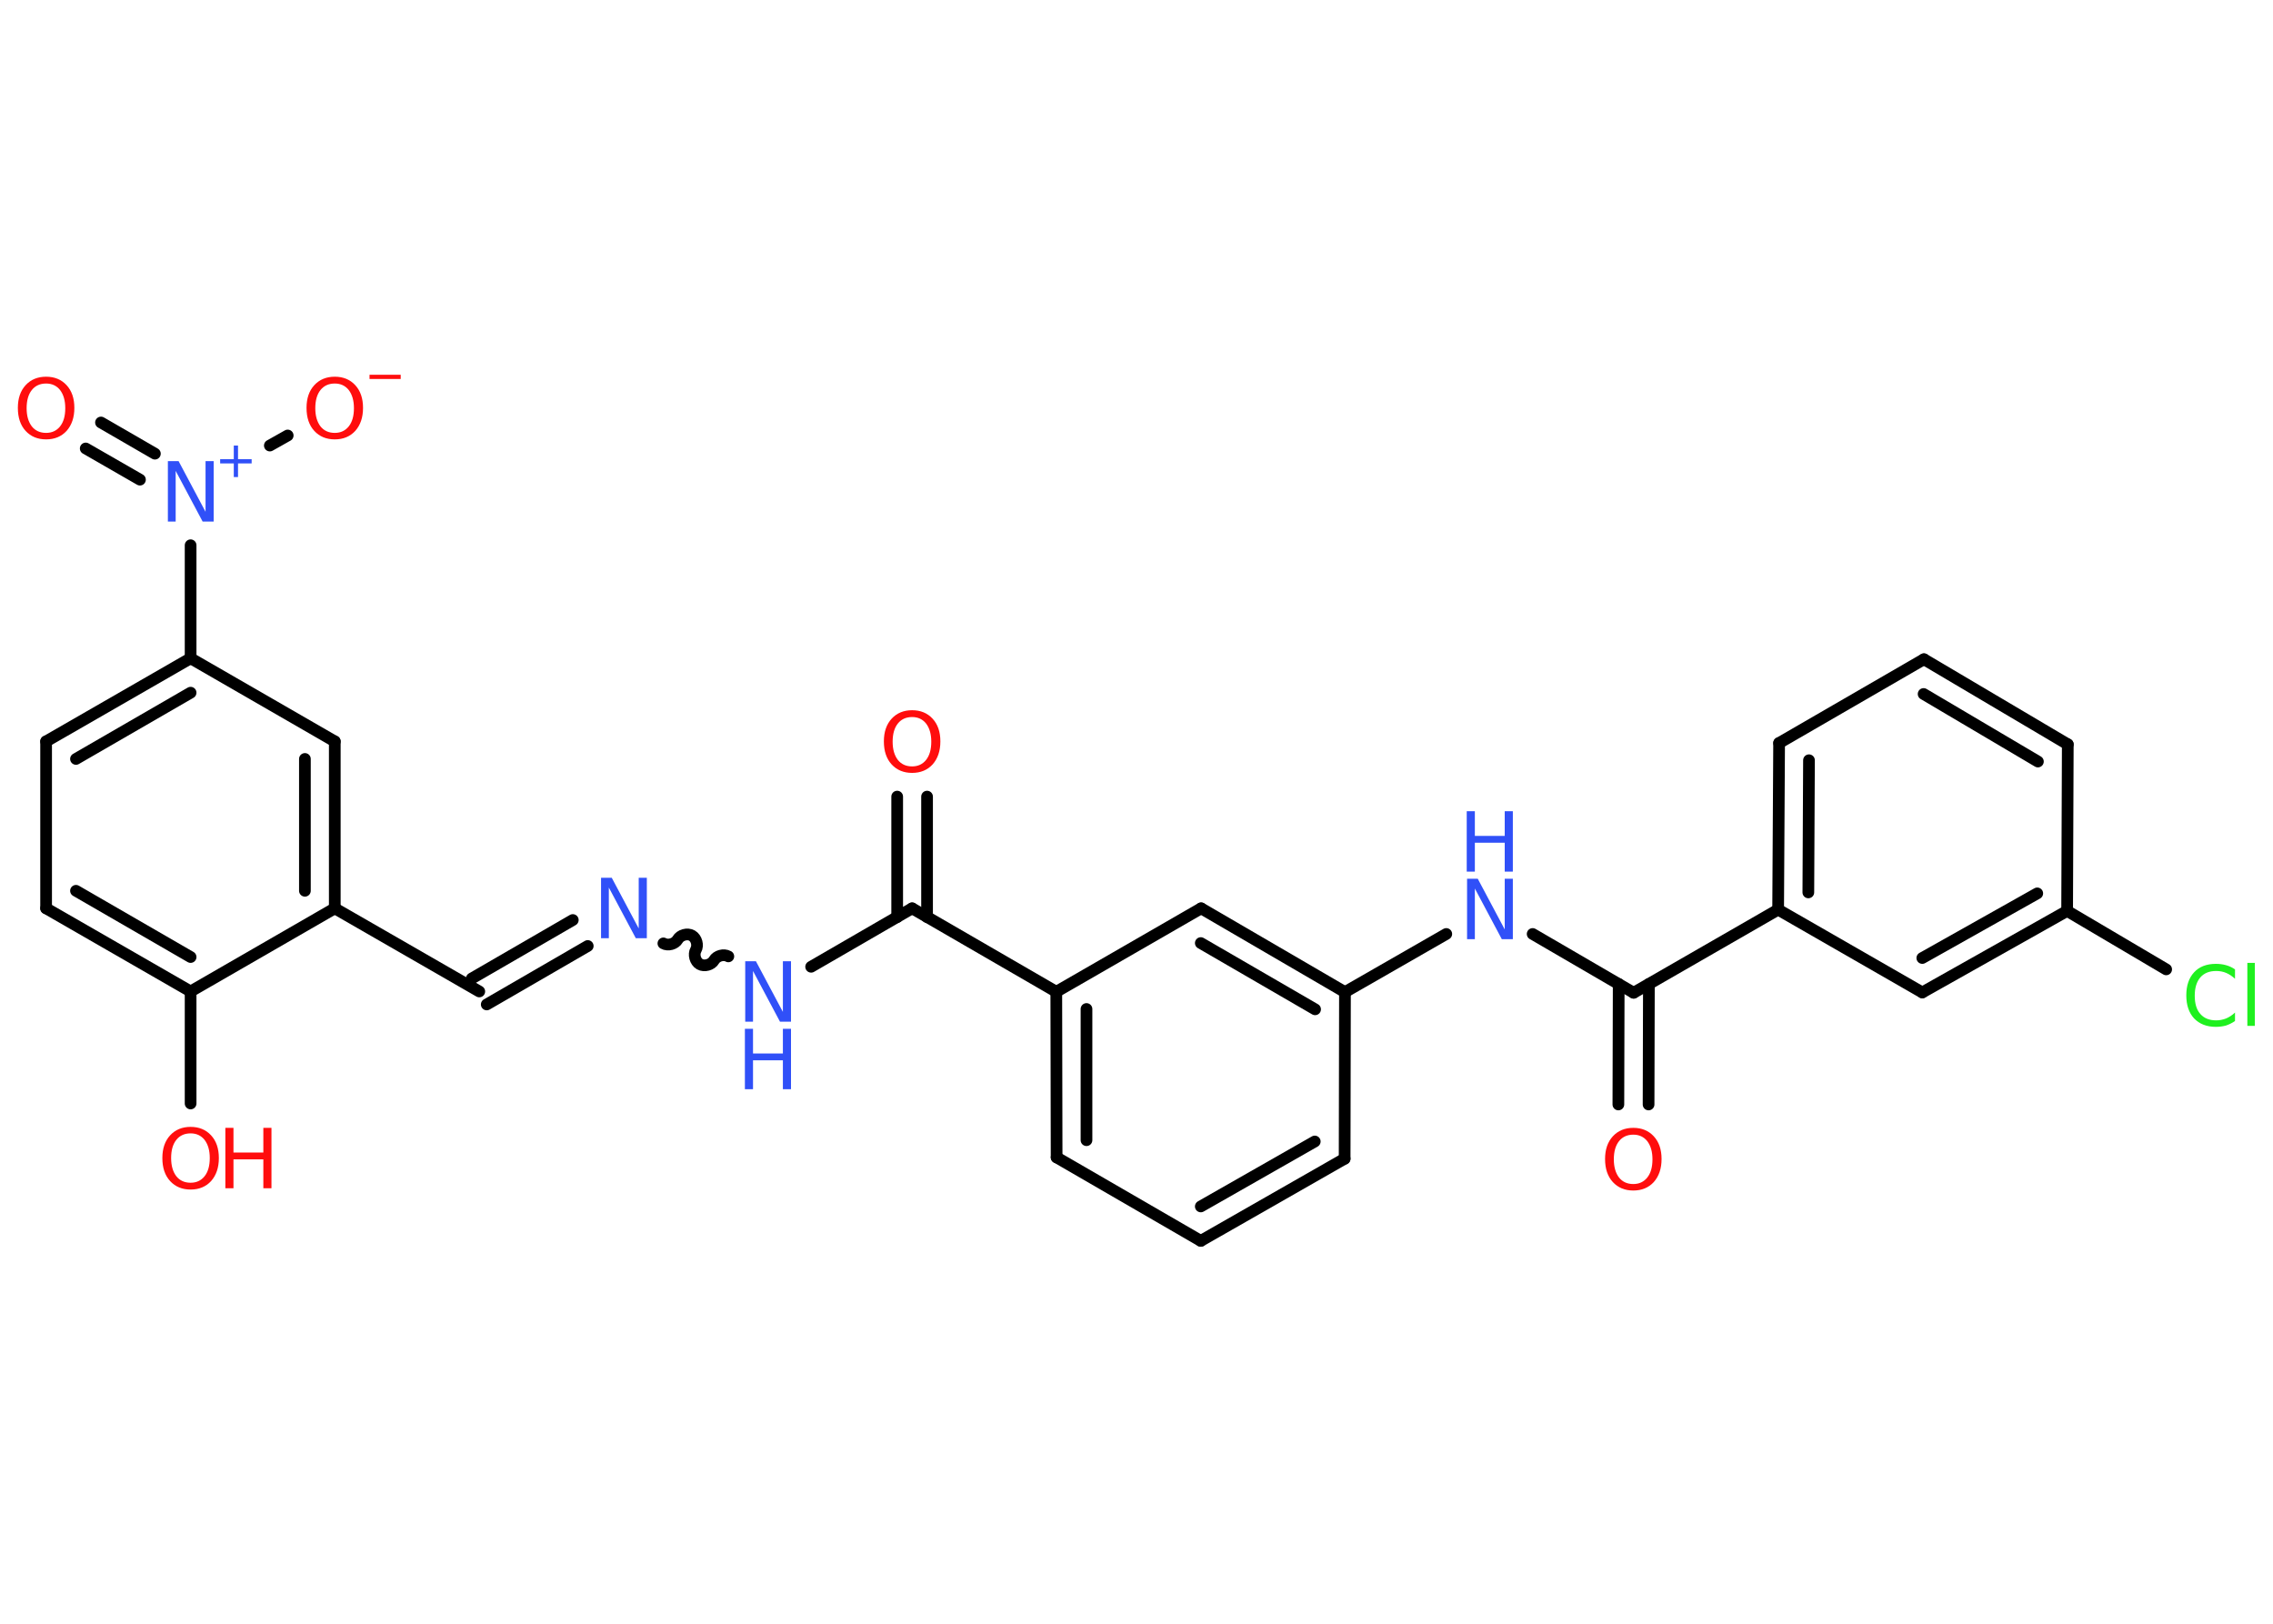 <?xml version='1.0' encoding='UTF-8'?>
<!DOCTYPE svg PUBLIC "-//W3C//DTD SVG 1.1//EN" "http://www.w3.org/Graphics/SVG/1.1/DTD/svg11.dtd">
<svg version='1.2' xmlns='http://www.w3.org/2000/svg' xmlns:xlink='http://www.w3.org/1999/xlink' width='70.0mm' height='50.0mm' viewBox='0 0 70.0 50.0'>
  <desc>Generated by the Chemistry Development Kit (http://github.com/cdk)</desc>
  <g stroke-linecap='round' stroke-linejoin='round' stroke='#000000' stroke-width='.36' fill='#FF0D0D'>
    <rect x='.0' y='.0' width='70.0' height='50.0' fill='#FFFFFF' stroke='none'/>
    <g id='mol1' class='mol'>
      <g id='mol1bnd1' class='bond'>
        <line x1='28.55' y1='24.53' x2='28.55' y2='28.24'/>
        <line x1='27.63' y1='24.53' x2='27.63' y2='28.24'/>
      </g>
      <line id='mol1bnd2' class='bond' x1='28.09' y1='27.97' x2='24.98' y2='29.77'/>
      <path id='mol1bnd3' class='bond' d='M20.43 29.05c.14 .08 .36 .02 .44 -.12c.08 -.14 .3 -.2 .44 -.12c.14 .08 .2 .3 .12 .44c-.08 .14 -.02 .36 .12 .44c.14 .08 .36 .02 .44 -.12c.08 -.14 .3 -.2 .44 -.12' fill='none' stroke='#000000' stroke-width='.36'/>
      <g id='mol1bnd4' class='bond'>
        <line x1='18.1' y1='29.13' x2='14.99' y2='30.93'/>
        <line x1='17.64' y1='28.33' x2='14.53' y2='30.13'/>
      </g>
      <line id='mol1bnd5' class='bond' x1='14.76' y1='30.53' x2='10.31' y2='27.97'/>
      <g id='mol1bnd6' class='bond'>
        <line x1='10.31' y1='27.97' x2='10.31' y2='22.83'/>
        <line x1='9.39' y1='27.43' x2='9.39' y2='23.37'/>
      </g>
      <line id='mol1bnd7' class='bond' x1='10.31' y1='22.83' x2='5.87' y2='20.27'/>
      <line id='mol1bnd8' class='bond' x1='5.87' y1='20.27' x2='5.87' y2='16.79'/>
      <g id='mol1bnd9' class='bond'>
        <line x1='4.31' y1='14.77' x2='2.64' y2='13.81'/>
        <line x1='4.77' y1='13.97' x2='3.11' y2='13.01'/>
      </g>
      <line id='mol1bnd10' class='bond' x1='8.31' y1='13.72' x2='8.86' y2='13.41'/>
      <g id='mol1bnd11' class='bond'>
        <line x1='5.87' y1='20.27' x2='1.42' y2='22.83'/>
        <line x1='5.87' y1='21.33' x2='2.34' y2='23.37'/>
      </g>
      <line id='mol1bnd12' class='bond' x1='1.42' y1='22.83' x2='1.42' y2='27.97'/>
      <g id='mol1bnd13' class='bond'>
        <line x1='1.42' y1='27.97' x2='5.87' y2='30.53'/>
        <line x1='2.34' y1='27.43' x2='5.87' y2='29.47'/>
      </g>
      <line id='mol1bnd14' class='bond' x1='10.31' y1='27.97' x2='5.87' y2='30.53'/>
      <line id='mol1bnd15' class='bond' x1='5.87' y1='30.53' x2='5.87' y2='33.98'/>
      <line id='mol1bnd16' class='bond' x1='28.09' y1='27.97' x2='32.53' y2='30.54'/>
      <g id='mol1bnd17' class='bond'>
        <line x1='32.53' y1='30.54' x2='32.54' y2='35.64'/>
        <line x1='33.46' y1='31.07' x2='33.46' y2='35.11'/>
      </g>
      <line id='mol1bnd18' class='bond' x1='32.54' y1='35.64' x2='36.98' y2='38.21'/>
      <g id='mol1bnd19' class='bond'>
        <line x1='36.98' y1='38.21' x2='41.41' y2='35.68'/>
        <line x1='36.98' y1='37.15' x2='40.49' y2='35.15'/>
      </g>
      <line id='mol1bnd20' class='bond' x1='41.41' y1='35.68' x2='41.42' y2='30.55'/>
      <line id='mol1bnd21' class='bond' x1='41.42' y1='30.55' x2='44.54' y2='28.76'/>
      <line id='mol1bnd22' class='bond' x1='47.2' y1='28.76' x2='50.31' y2='30.57'/>
      <g id='mol1bnd23' class='bond'>
        <line x1='50.78' y1='30.3' x2='50.77' y2='34.01'/>
        <line x1='49.85' y1='30.3' x2='49.84' y2='34.01'/>
      </g>
      <line id='mol1bnd24' class='bond' x1='50.31' y1='30.57' x2='54.76' y2='28.01'/>
      <g id='mol1bnd25' class='bond'>
        <line x1='54.79' y1='22.88' x2='54.76' y2='28.01'/>
        <line x1='55.71' y1='23.41' x2='55.69' y2='27.48'/>
      </g>
      <line id='mol1bnd26' class='bond' x1='54.79' y1='22.88' x2='59.25' y2='20.3'/>
      <g id='mol1bnd27' class='bond'>
        <line x1='63.68' y1='22.92' x2='59.25' y2='20.3'/>
        <line x1='62.76' y1='23.45' x2='59.24' y2='21.37'/>
      </g>
      <line id='mol1bnd28' class='bond' x1='63.68' y1='22.92' x2='63.66' y2='28.05'/>
      <line id='mol1bnd29' class='bond' x1='63.66' y1='28.05' x2='66.71' y2='29.85'/>
      <g id='mol1bnd30' class='bond'>
        <line x1='59.2' y1='30.56' x2='63.66' y2='28.05'/>
        <line x1='59.2' y1='29.5' x2='62.74' y2='27.51'/>
      </g>
      <line id='mol1bnd31' class='bond' x1='54.76' y1='28.01' x2='59.2' y2='30.56'/>
      <g id='mol1bnd32' class='bond'>
        <line x1='41.42' y1='30.55' x2='36.99' y2='27.97'/>
        <line x1='40.5' y1='31.08' x2='36.98' y2='29.04'/>
      </g>
      <line id='mol1bnd33' class='bond' x1='32.53' y1='30.54' x2='36.99' y2='27.97'/>
      <path id='mol1atm1' class='atom' d='M28.09 22.08q-.28 .0 -.44 .2q-.16 .2 -.16 .56q.0 .35 .16 .56q.16 .2 .44 .2q.27 .0 .43 -.2q.16 -.2 .16 -.56q.0 -.35 -.16 -.56q-.16 -.2 -.43 -.2zM28.09 21.87q.39 .0 .63 .26q.24 .26 .24 .7q.0 .44 -.24 .71q-.24 .26 -.63 .26q-.39 .0 -.63 -.26q-.24 -.26 -.24 -.71q.0 -.44 .24 -.7q.24 -.26 .63 -.26z' stroke='none'/>
      <g id='mol1atm3' class='atom'>
        <path d='M22.94 29.6h.34l.83 1.56v-1.56h.25v1.86h-.34l-.83 -1.56v1.56h-.24v-1.86z' stroke='none' fill='#3050F8'/>
        <path d='M22.94 31.68h.25v.76h.92v-.76h.25v1.86h-.25v-.89h-.92v.89h-.25v-1.86z' stroke='none' fill='#3050F8'/>
      </g>
      <path id='mol1atm4' class='atom' d='M18.5 27.03h.34l.83 1.56v-1.56h.25v1.86h-.34l-.83 -1.56v1.56h-.24v-1.86z' stroke='none' fill='#3050F8'/>
      <g id='mol1atm9' class='atom'>
        <path d='M5.16 14.2h.34l.83 1.56v-1.56h.25v1.86h-.34l-.83 -1.56v1.56h-.24v-1.86z' stroke='none' fill='#3050F8'/>
        <path d='M7.33 13.72v.42h.42v.13h-.42v.42h-.13v-.42h-.42v-.13h.42v-.42h.13z' stroke='none' fill='#3050F8'/>
      </g>
      <path id='mol1atm10' class='atom' d='M1.42 11.81q-.28 .0 -.44 .2q-.16 .2 -.16 .56q.0 .35 .16 .56q.16 .2 .44 .2q.27 .0 .43 -.2q.16 -.2 .16 -.56q.0 -.35 -.16 -.56q-.16 -.2 -.43 -.2zM1.42 11.6q.39 .0 .63 .26q.24 .26 .24 .7q.0 .44 -.24 .71q-.24 .26 -.63 .26q-.39 .0 -.63 -.26q-.24 -.26 -.24 -.71q.0 -.44 .24 -.7q.24 -.26 .63 -.26z' stroke='none'/>
      <g id='mol1atm11' class='atom'>
        <path d='M10.31 11.81q-.28 .0 -.44 .2q-.16 .2 -.16 .56q.0 .35 .16 .56q.16 .2 .44 .2q.27 .0 .43 -.2q.16 -.2 .16 -.56q.0 -.35 -.16 -.56q-.16 -.2 -.43 -.2zM10.31 11.6q.39 .0 .63 .26q.24 .26 .24 .7q.0 .44 -.24 .71q-.24 .26 -.63 .26q-.39 .0 -.63 -.26q-.24 -.26 -.24 -.71q.0 -.44 .24 -.7q.24 -.26 .63 -.26z' stroke='none'/>
        <path d='M11.38 11.54h.96v.13h-.96v-.13z' stroke='none'/>
      </g>
      <g id='mol1atm15' class='atom'>
        <path d='M5.87 34.9q-.28 .0 -.44 .2q-.16 .2 -.16 .56q.0 .35 .16 .56q.16 .2 .44 .2q.27 .0 .43 -.2q.16 -.2 .16 -.56q.0 -.35 -.16 -.56q-.16 -.2 -.43 -.2zM5.87 34.7q.39 .0 .63 .26q.24 .26 .24 .7q.0 .44 -.24 .71q-.24 .26 -.63 .26q-.39 .0 -.63 -.26q-.24 -.26 -.24 -.71q.0 -.44 .24 -.7q.24 -.26 .63 -.26z' stroke='none'/>
        <path d='M6.94 34.73h.25v.76h.92v-.76h.25v1.86h-.25v-.89h-.92v.89h-.25v-1.86z' stroke='none'/>
      </g>
      <g id='mol1atm21' class='atom'>
        <path d='M45.17 27.06h.34l.83 1.56v-1.56h.25v1.86h-.34l-.83 -1.56v1.56h-.24v-1.86z' stroke='none' fill='#3050F8'/>
        <path d='M45.17 24.98h.25v.76h.92v-.76h.25v1.86h-.25v-.89h-.92v.89h-.25v-1.86z' stroke='none' fill='#3050F8'/>
      </g>
      <path id='mol1atm23' class='atom' d='M50.3 34.94q-.28 .0 -.44 .2q-.16 .2 -.16 .56q.0 .35 .16 .56q.16 .2 .44 .2q.27 .0 .43 -.2q.16 -.2 .16 -.56q.0 -.35 -.16 -.56q-.16 -.2 -.43 -.2zM50.3 34.73q.39 .0 .63 .26q.24 .26 .24 .7q.0 .44 -.24 .71q-.24 .26 -.63 .26q-.39 .0 -.63 -.26q-.24 -.26 -.24 -.71q.0 -.44 .24 -.7q.24 -.26 .63 -.26z' stroke='none'/>
      <path id='mol1atm29' class='atom' d='M68.83 29.87v.27q-.13 -.12 -.27 -.18q-.14 -.06 -.31 -.06q-.32 .0 -.49 .2q-.17 .2 -.17 .56q.0 .37 .17 .56q.17 .2 .49 .2q.16 .0 .31 -.06q.14 -.06 .27 -.18v.26q-.13 .09 -.28 .14q-.15 .04 -.31 .04q-.42 .0 -.67 -.26q-.24 -.26 -.24 -.71q.0 -.45 .24 -.71q.24 -.26 .67 -.26q.17 .0 .31 .04q.15 .04 .28 .13zM69.21 29.65h.23v1.94h-.23v-1.94z' stroke='none' fill='#1FF01F'/>
    </g>
  </g>
</svg>
